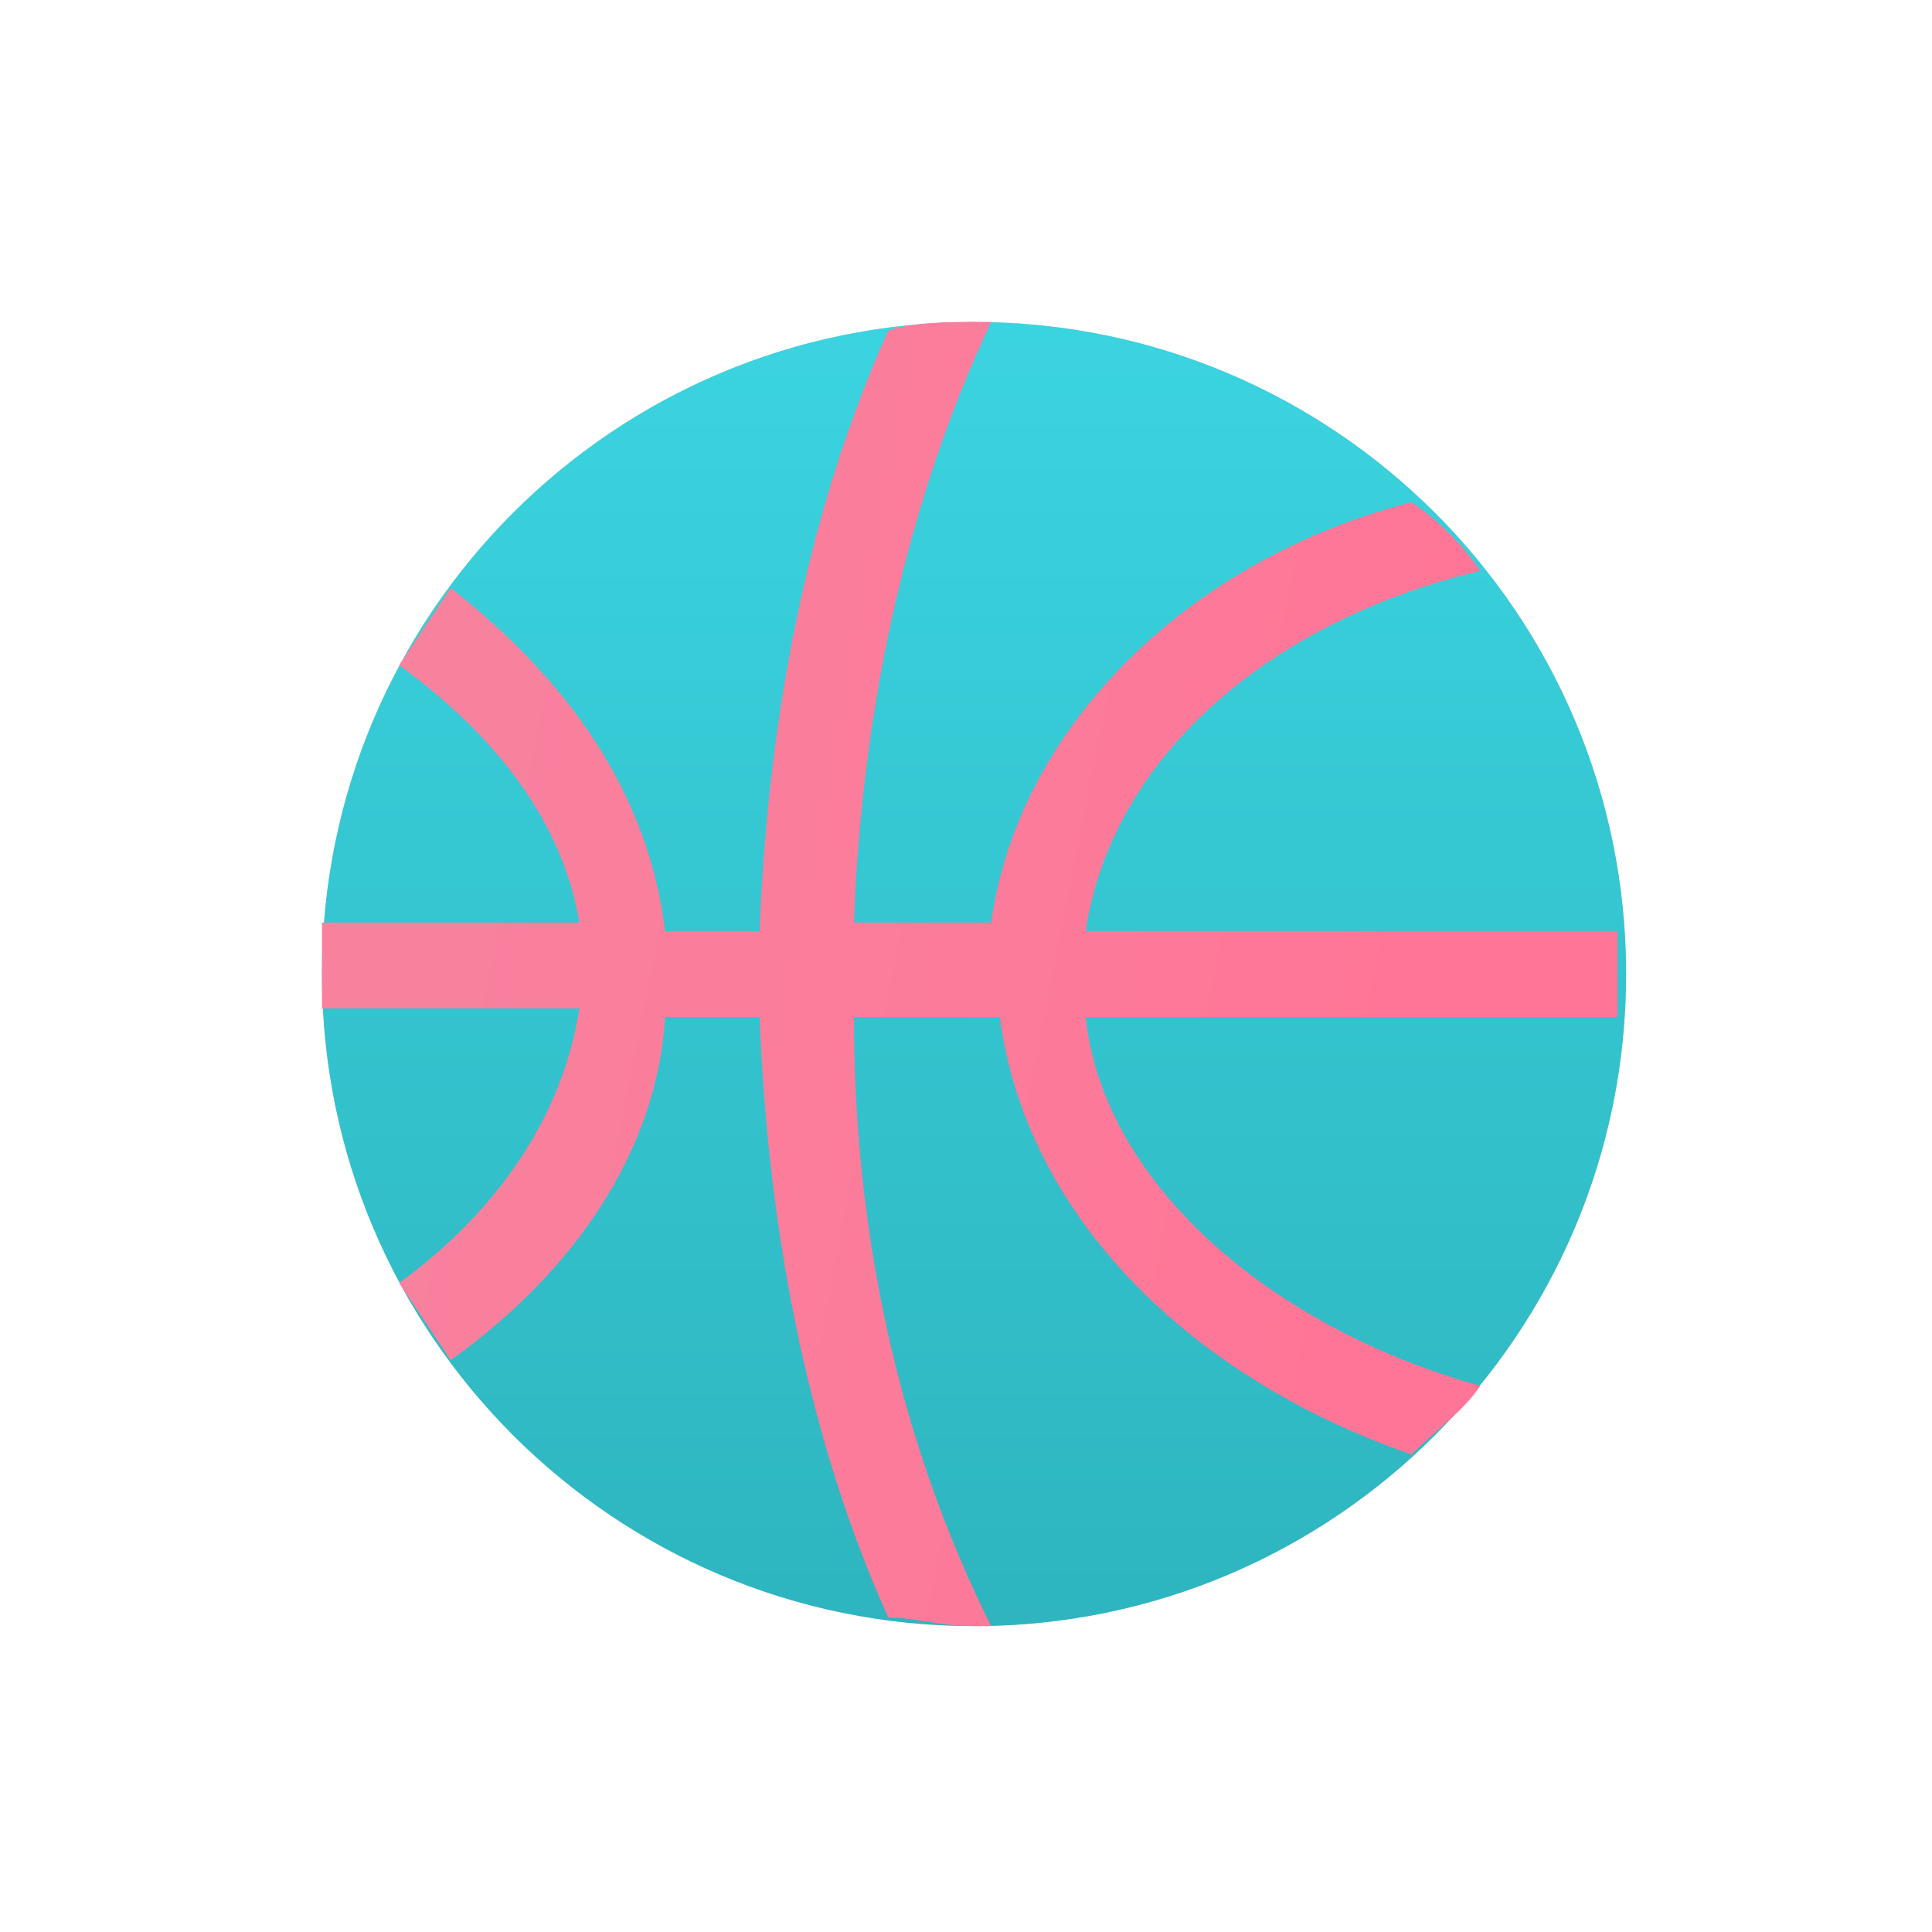 <svg width="24" height="24" viewBox="0 0 24 24" fill="none" xmlns="http://www.w3.org/2000/svg">
<path d="M12.1 20.2C16.573 20.2 20.2 16.573 20.2 12.1C20.2 7.626 16.573 4 12.1 4C7.626 4 4 7.626 4 12.1C4 16.573 7.626 20.2 12.1 20.2Z" fill="#C7CAD9"/>
<path d="M12.1 20.2C16.573 20.2 20.2 16.573 20.2 12.1C20.2 7.626 16.573 4 12.1 4C7.626 4 4 7.626 4 12.1C4 16.573 7.626 20.2 12.1 20.2Z" fill="url(#paint0_linear)"/>
<path d="M10.608 12.633H12.42C12.739 15.084 14.764 17.109 17.535 18.068C17.855 17.749 18.175 17.535 18.388 17.216C15.724 16.47 13.699 14.658 13.486 12.633H20.093C20.093 12.42 20.093 12.313 20.093 12.1C20.093 11.887 20.093 11.674 20.093 11.567H13.486C13.805 9.436 15.724 7.73 18.388 7.091C18.175 6.771 17.855 6.451 17.535 6.238C14.658 6.984 12.633 9.116 12.313 11.46H10.608C10.714 8.583 11.354 6.025 12.313 4C12.207 4 12.1 4 12.1 4C11.78 4 11.354 4 11.034 4.107C10.075 6.238 9.542 8.796 9.436 11.567H8.263C8.05 9.862 7.091 8.476 5.599 7.304C5.386 7.624 5.172 7.943 4.959 8.263C6.132 9.116 6.984 10.182 7.197 11.46H4C4 11.674 4 11.78 4 11.993C4 12.207 4 12.42 4 12.526H7.197C6.984 13.912 6.132 15.084 4.959 15.937C5.172 16.257 5.386 16.576 5.599 16.896C7.091 15.83 8.157 14.338 8.263 12.633H9.436C9.542 15.404 10.075 17.962 11.034 20.093C11.354 20.093 11.674 20.2 12.1 20.2C12.207 20.2 12.207 20.2 12.313 20.2C11.247 18.068 10.608 15.511 10.608 12.633Z" fill="url(#paint1_linear)"/>
<defs>
<linearGradient id="paint0_linear" x1="12.1" y1="4" x2="12.1" y2="20.2" gradientUnits="userSpaceOnUse">
<stop stop-color="#3AD4E0"/>
<stop offset="1" stop-color="#2EB5BF"/>
</linearGradient>
<linearGradient id="paint1_linear" x1="4" y1="20.2" x2="15.541" y2="22.461" gradientUnits="userSpaceOnUse">
<stop stop-color="#F8819E"/>
<stop offset="1" stop-color="#FF7597"/>
</linearGradient>
</defs>
</svg>
